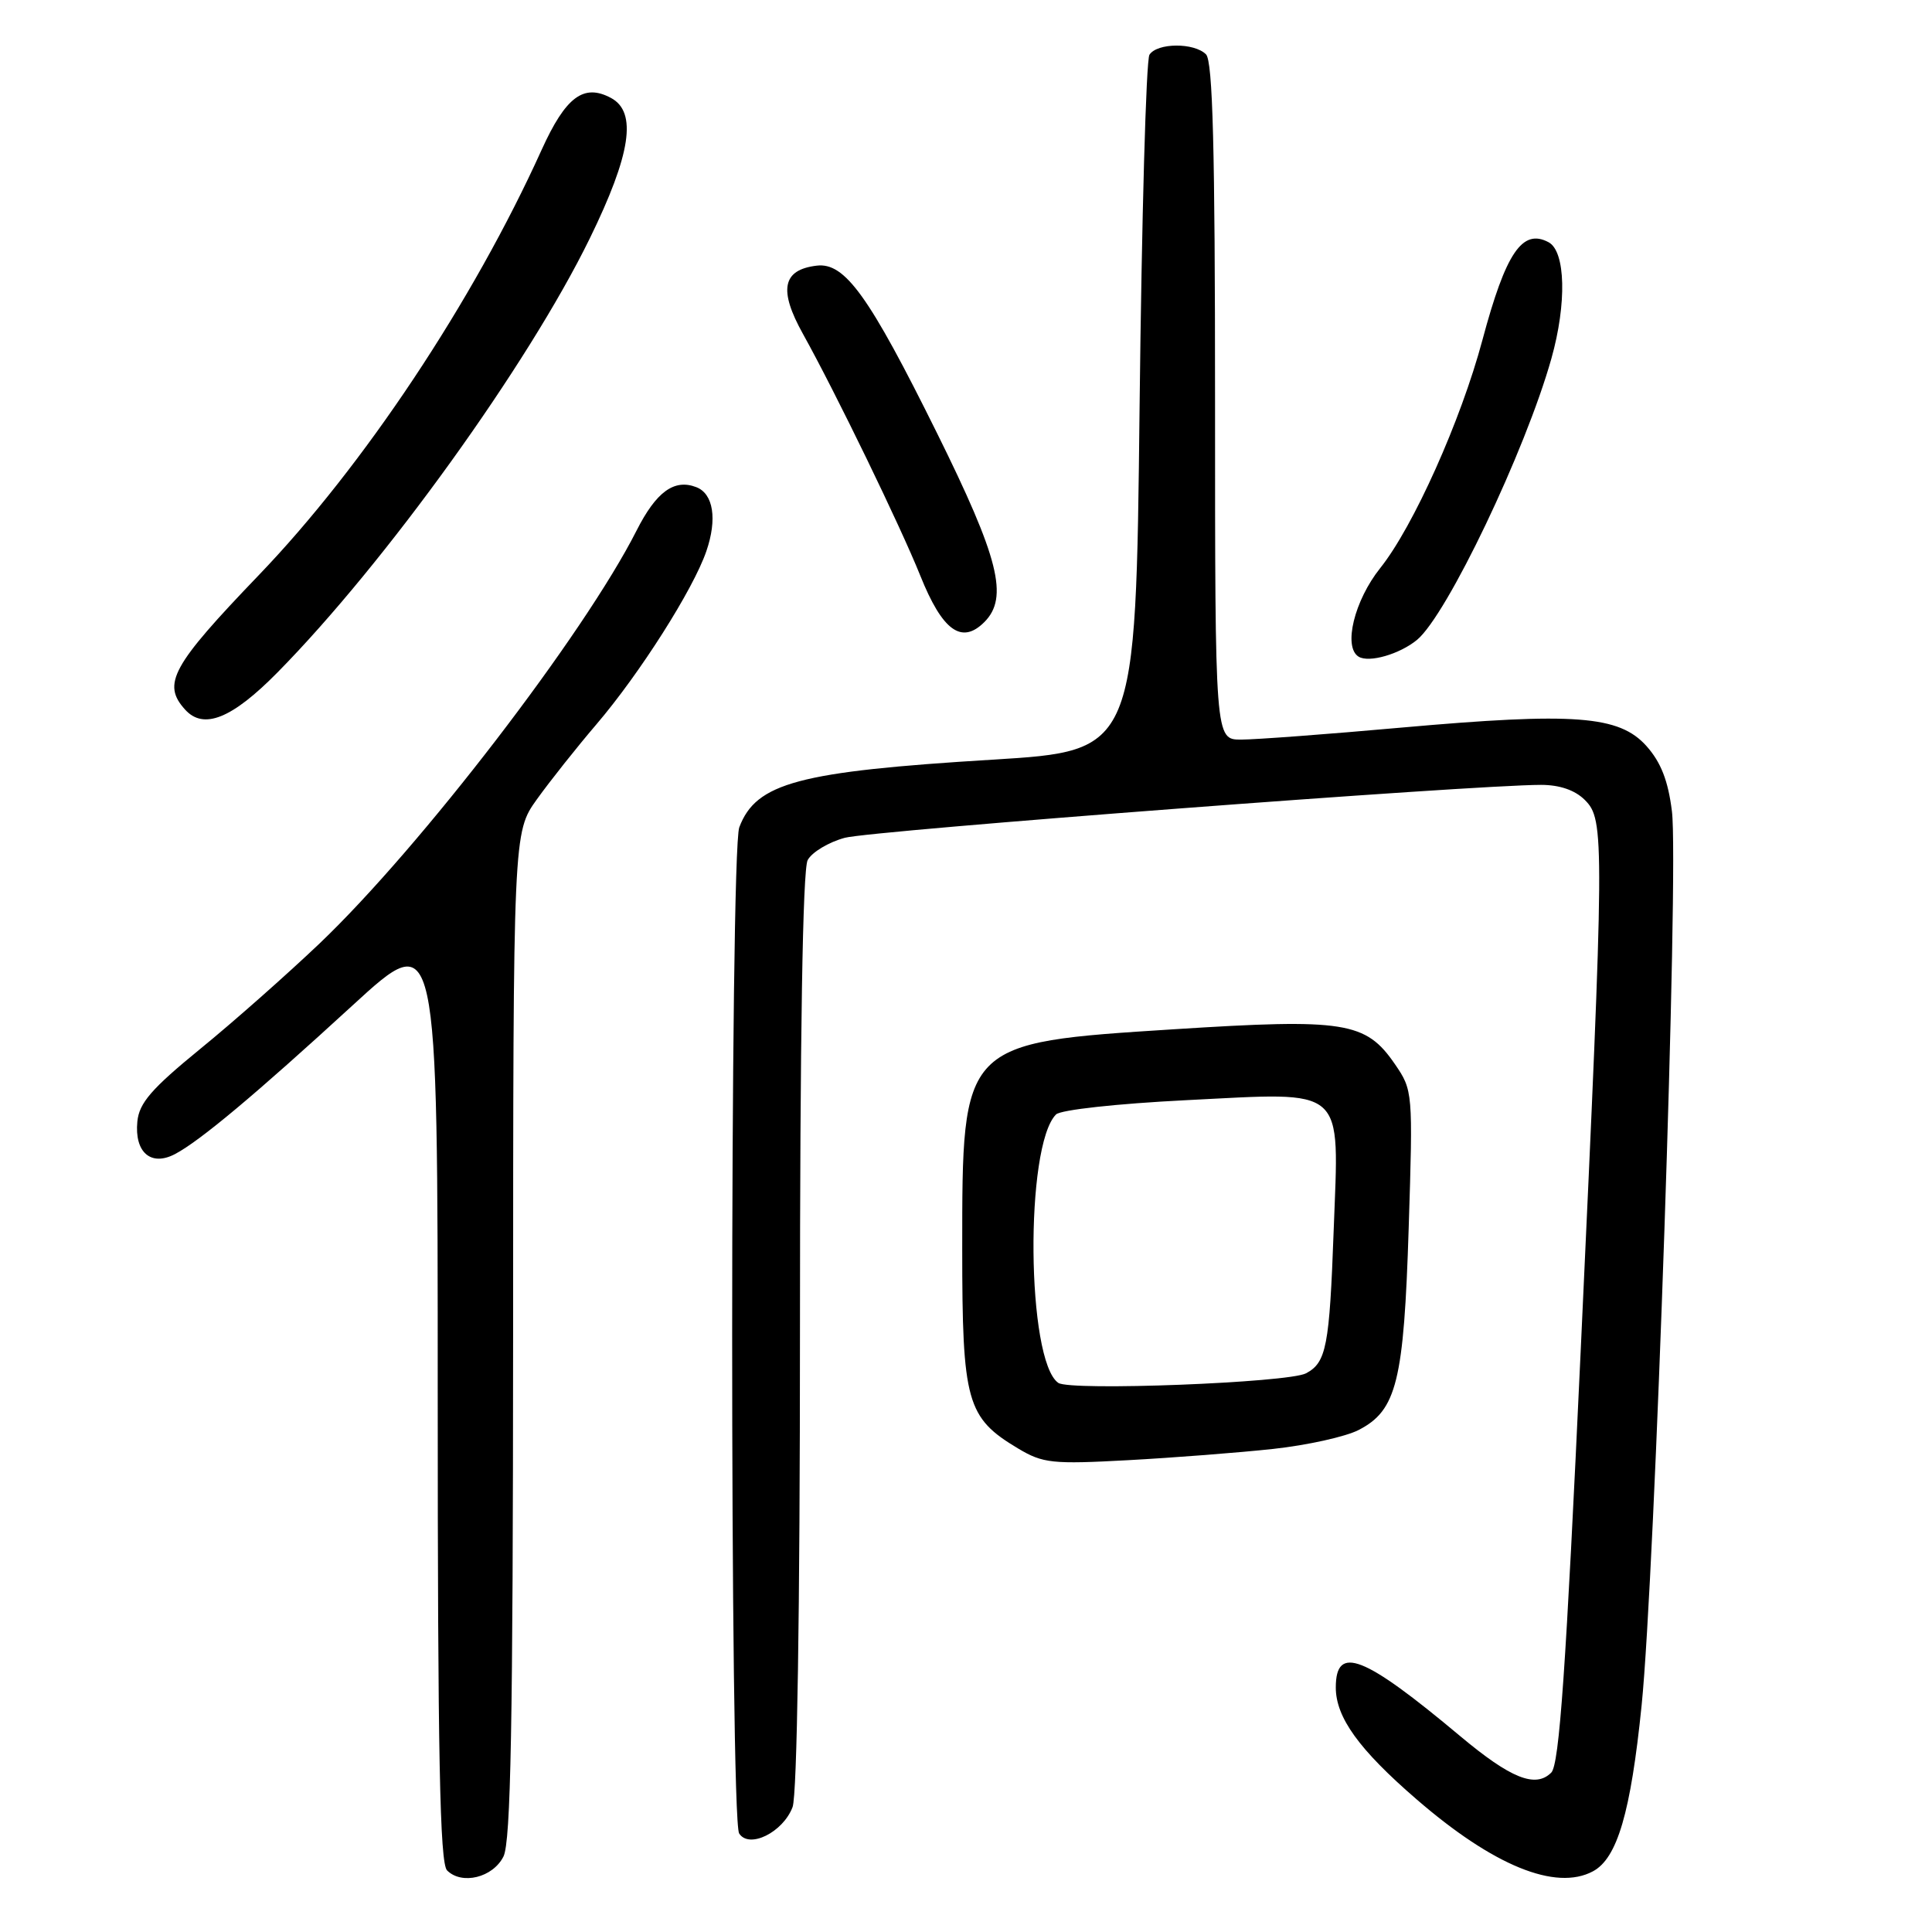 <?xml version="1.0" encoding="UTF-8" standalone="no"?>
<!DOCTYPE svg PUBLIC "-//W3C//DTD SVG 1.1//EN" "http://www.w3.org/Graphics/SVG/1.1/DTD/svg11.dtd" >
<svg xmlns="http://www.w3.org/2000/svg" xmlns:xlink="http://www.w3.org/1999/xlink" version="1.1" viewBox="0 0 256 256">
 <g >
 <path fill="currentColor"
d=" M 66.71 246.00 C 67.69 244.07 67.97 228.40 67.99 176.90 C 68.00 110.30 68.00 110.30 71.15 105.90 C 72.89 103.48 76.42 99.03 79.01 96.00 C 84.77 89.26 91.85 78.11 93.59 73.05 C 95.06 68.79 94.53 65.42 92.26 64.55 C 89.34 63.42 86.95 65.16 84.34 70.32 C 77.39 84.04 55.71 112.27 42.36 125.00 C 38.03 129.12 30.89 135.44 26.49 139.02 C 20.07 144.27 18.44 146.15 18.20 148.61 C 17.80 152.69 20.00 154.60 23.19 152.92 C 26.48 151.19 33.81 145.06 46.75 133.19 C 58.00 122.87 58.00 122.87 58.00 184.74 C 58.00 232.71 58.28 246.88 59.24 247.84 C 61.20 249.80 65.31 248.79 66.71 246.00 Z  M 211.07 247.96 C 214.30 246.24 216.08 240.16 217.52 226.00 C 219.29 208.63 222.47 114.94 221.54 107.51 C 221.04 103.45 220.08 101.00 218.16 98.85 C 214.55 94.81 208.62 94.37 185.70 96.41 C 175.91 97.29 166.35 98.00 164.45 98.00 C 161.00 98.00 161.00 98.00 161.00 53.20 C 161.00 19.69 160.70 8.10 159.80 7.20 C 158.23 5.63 153.34 5.66 152.31 7.25 C 151.86 7.94 151.28 28.97 151.00 54.00 C 150.50 99.50 150.50 99.50 131.50 100.66 C 105.81 102.23 100.19 103.73 97.96 109.62 C 96.71 112.89 96.70 240.98 97.94 242.94 C 99.26 245.02 103.75 242.80 105.02 239.45 C 105.62 237.87 106.00 213.46 106.00 176.37 C 106.00 137.27 106.36 115.20 107.02 113.97 C 107.58 112.92 109.80 111.59 111.95 111.01 C 115.51 110.06 195.16 104.00 204.19 104.00 C 206.67 104.00 208.70 104.70 210.00 106.00 C 212.63 108.63 212.61 110.81 209.46 178.77 C 207.49 221.34 206.62 233.81 205.55 234.88 C 203.46 236.97 200.18 235.65 193.50 230.06 C 180.69 219.33 177.00 217.88 177.00 223.60 C 177.00 227.56 180.07 231.82 187.68 238.40 C 197.85 247.21 206.14 250.60 211.07 247.96 Z  M 168.70 191.99 C 173.21 191.50 178.31 190.37 180.03 189.48 C 185.07 186.88 186.02 183.05 186.66 162.68 C 187.23 144.68 187.21 144.47 184.83 141.00 C 180.97 135.38 178.20 134.94 155.60 136.38 C 127.38 138.18 127.50 138.06 127.50 165.50 C 127.50 185.78 128.08 187.85 134.90 191.93 C 138.20 193.90 139.42 194.03 149.50 193.48 C 155.55 193.15 164.19 192.48 168.70 191.99 Z  M 36.76 89.11 C 51.02 74.65 69.98 48.29 78.14 31.61 C 83.61 20.43 84.45 14.85 80.96 12.98 C 77.34 11.04 74.96 12.82 71.77 19.85 C 62.67 39.96 48.15 61.79 34.27 76.23 C 22.74 88.24 21.44 90.62 24.53 94.03 C 26.98 96.74 30.74 95.22 36.76 89.11 Z  M 187.77 84.78 C 191.75 81.47 202.13 59.73 205.57 47.50 C 207.62 40.22 207.45 33.31 205.20 32.10 C 201.72 30.24 199.53 33.47 196.43 45.05 C 193.58 55.72 187.26 69.81 182.89 75.27 C 179.46 79.56 177.95 85.73 180.02 87.01 C 181.39 87.86 185.47 86.68 187.77 84.78 Z  M 130.43 82.43 C 133.68 79.18 132.37 73.96 124.14 57.35 C 115.14 39.18 111.95 34.75 108.22 35.20 C 103.67 35.74 103.14 38.41 106.41 44.27 C 110.75 52.08 119.31 69.72 121.94 76.27 C 124.87 83.58 127.42 85.44 130.43 82.43 Z  M 140.23 183.24 C 136.02 180.31 135.78 151.82 139.93 147.67 C 140.54 147.06 148.01 146.24 157.16 145.78 C 178.60 144.71 177.43 143.69 176.72 163.00 C 176.16 178.43 175.75 180.53 173.06 181.97 C 170.72 183.22 141.81 184.34 140.23 183.24 Z "/>
</g>
</svg>